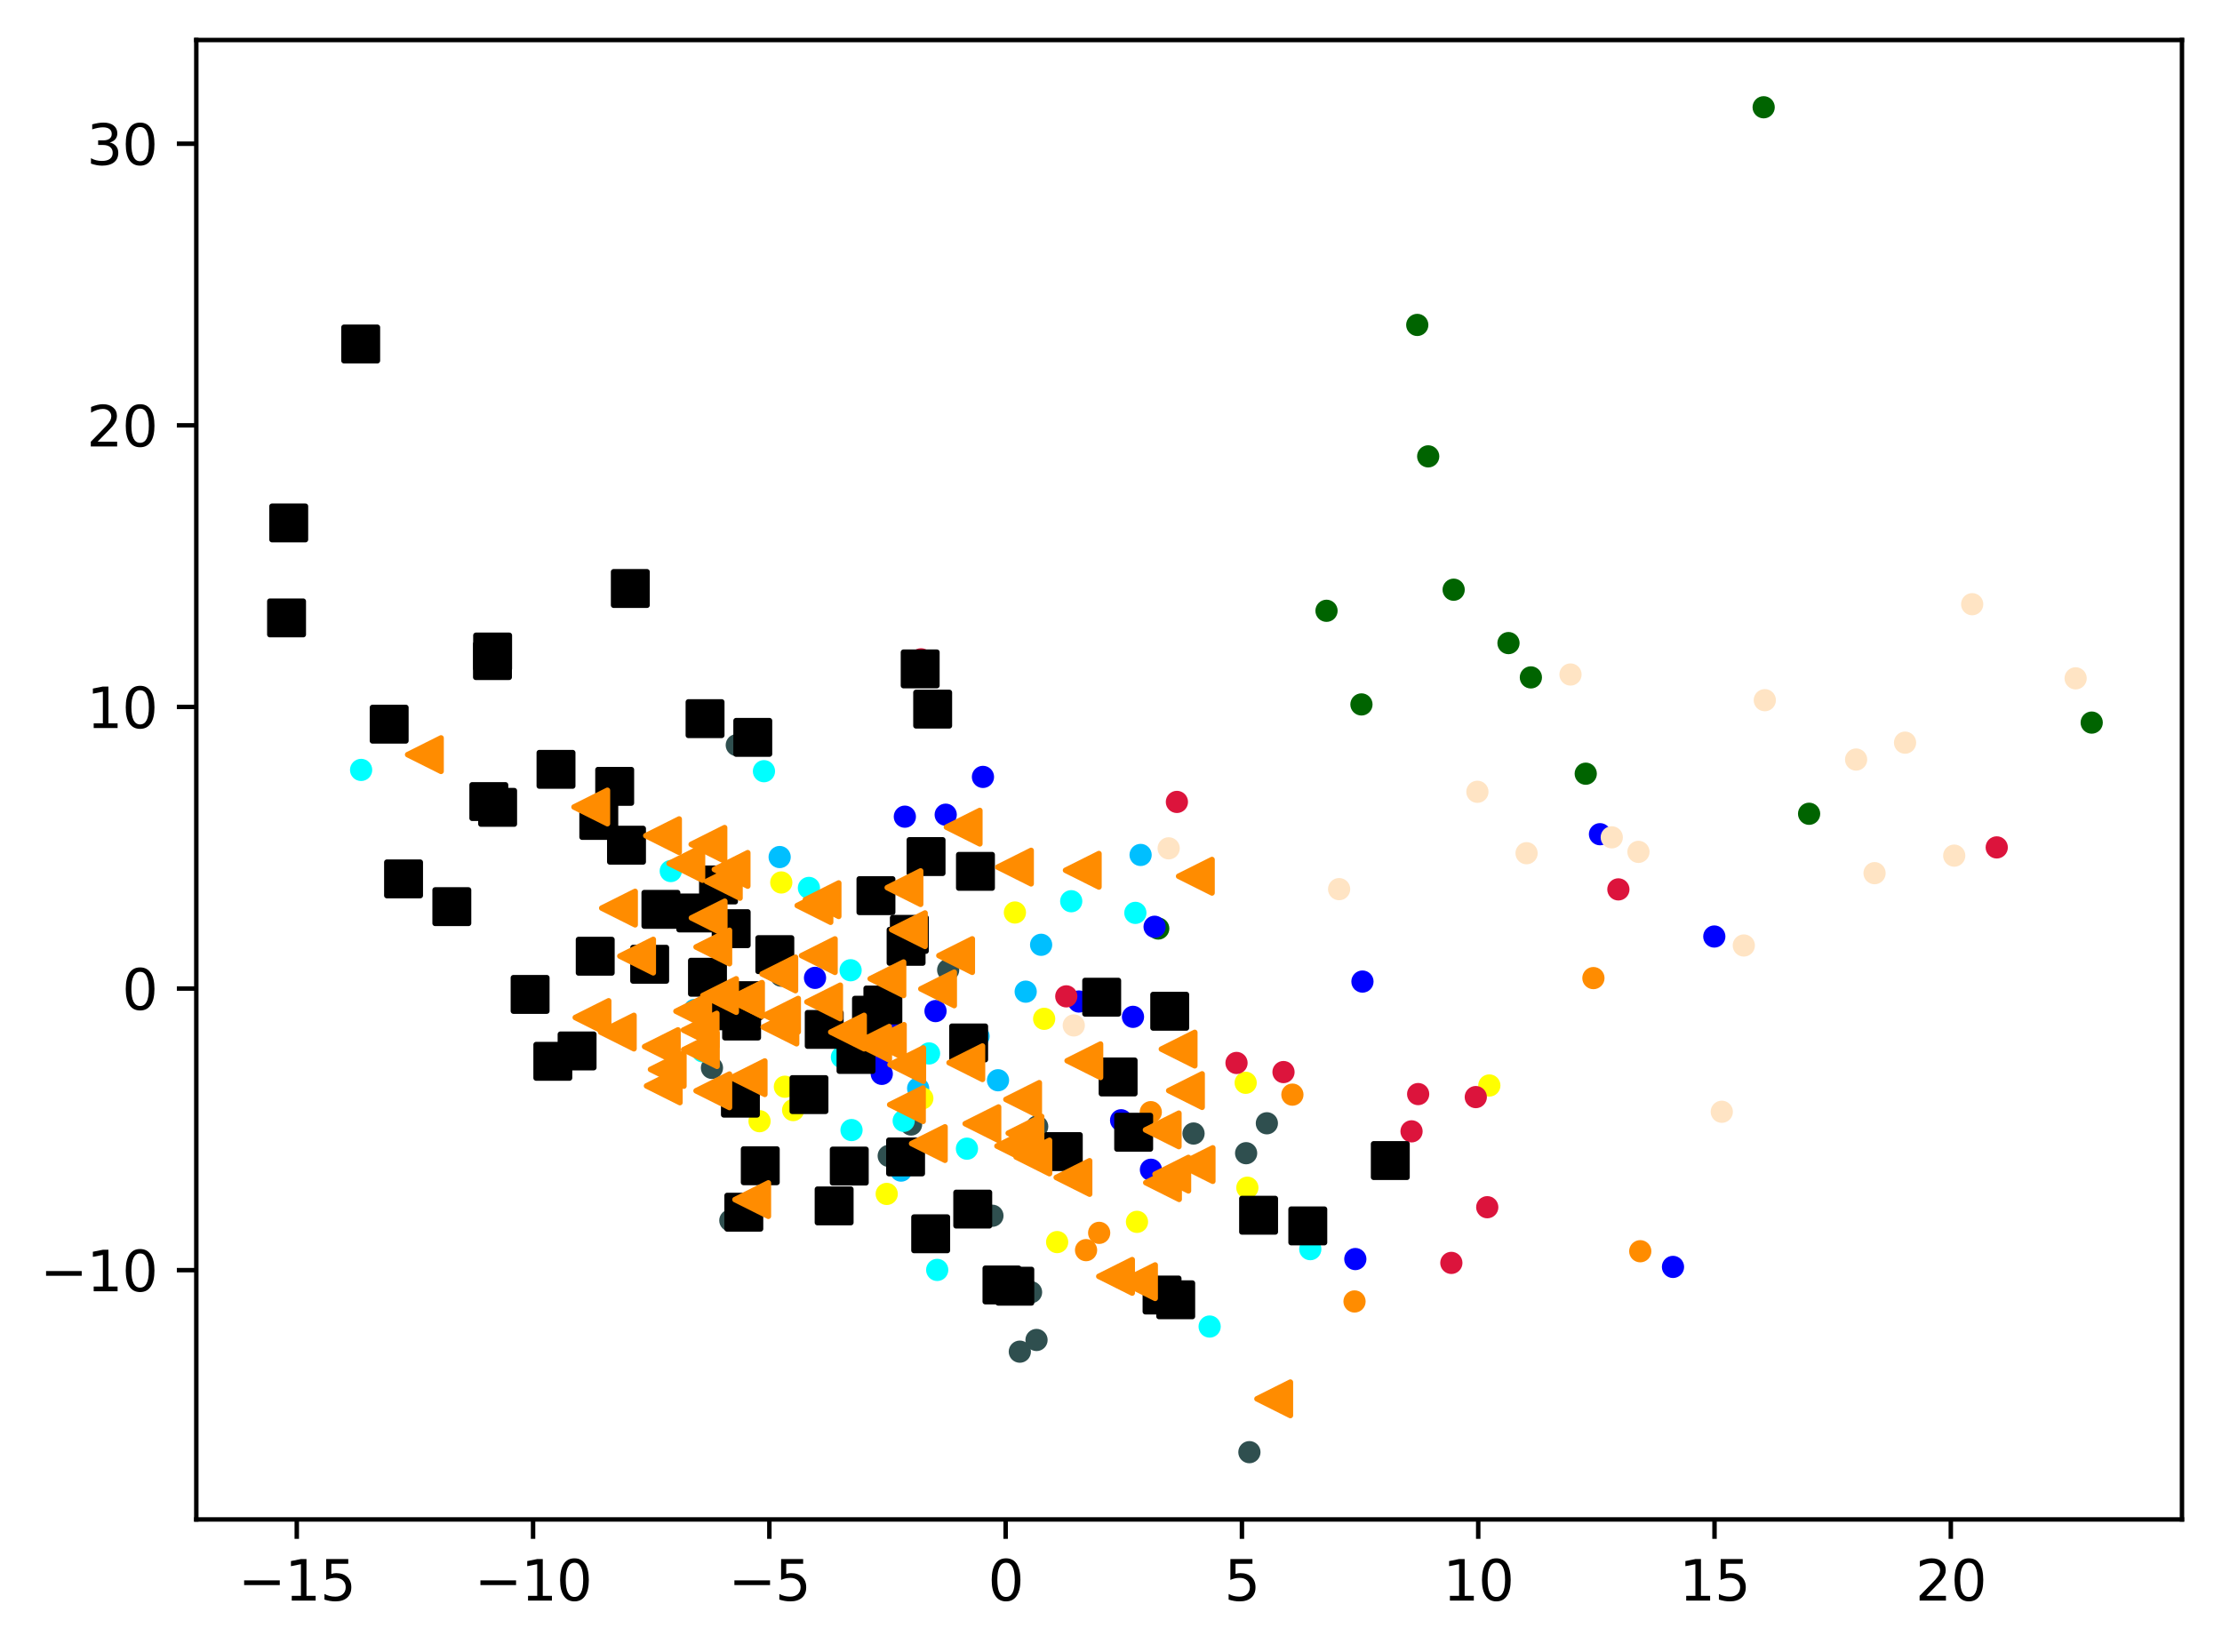 <?xml version="1.0" encoding="utf-8" standalone="no"?>
<!DOCTYPE svg PUBLIC "-//W3C//DTD SVG 1.1//EN"
  "http://www.w3.org/Graphics/SVG/1.1/DTD/svg11.dtd">
<svg xmlns:xlink="http://www.w3.org/1999/xlink" width="399.625pt" height="297.19pt" viewBox="0 0 399.625 297.19" xmlns="http://www.w3.org/2000/svg" version="1.1">
 <defs>
  <style type="text/css">*{stroke-linejoin: round; stroke-linecap: butt}</style>
 </defs>
 <g id="figure_1">
  <g id="patch_1">
   <path d="M 0 297.19 
L 399.625 297.19 
L 399.625 0 
L 0 0 
z
" style="fill: #ffffff"/>
  </g>
  <g id="axes_1">
   <g id="patch_2">
    <path d="M 35.305 273.312 
L 392.425 273.312 
L 392.425 7.2 
L 35.305 7.2 
z
" style="fill: #ffffff"/>
   </g>
   <g id="PathCollection_1">
    <defs>
     <path id="m4ee3b4207d" d="M 0 1.5 
C 0.398 1.5 0.779 1.342 1.061 1.061 
C 1.342 0.779 1.5 0.398 1.5 0 
C 1.5 -0.398 1.342 -0.779 1.061 -1.061 
C 0.779 -1.342 0.398 -1.5 0 -1.5 
C -0.398 -1.5 -0.779 -1.342 -1.061 -1.061 
C -1.342 -0.779 -1.5 -0.398 -1.5 0 
C -1.5 0.398 -1.342 0.779 -1.061 1.061 
C -0.779 1.342 -0.398 1.5 0 1.5 
z
" style="stroke: #ff8c00"/>
    </defs>
    <g clip-path="url(#pb700c39354)">
     <use xlink:href="#m4ee3b4207d" x="206.966" y="200.054" style="fill: #ff8c00; stroke: #ff8c00"/>
     <use xlink:href="#m4ee3b4207d" x="232.437" y="196.903" style="fill: #ff8c00; stroke: #ff8c00"/>
     <use xlink:href="#m4ee3b4207d" x="294.998" y="225.072" style="fill: #ff8c00; stroke: #ff8c00"/>
     <use xlink:href="#m4ee3b4207d" x="286.574" y="175.94" style="fill: #ff8c00; stroke: #ff8c00"/>
     <use xlink:href="#m4ee3b4207d" x="197.685" y="221.764" style="fill: #ff8c00; stroke: #ff8c00"/>
     <use xlink:href="#m4ee3b4207d" x="195.327" y="224.875" style="fill: #ff8c00; stroke: #ff8c00"/>
     <use xlink:href="#m4ee3b4207d" x="243.61" y="234.107" style="fill: #ff8c00; stroke: #ff8c00"/>
    </g>
   </g>
   <g id="PathCollection_2">
    <defs>
     <path id="ma1679ea635" d="M 0 1.5 
C 0.398 1.5 0.779 1.342 1.061 1.061 
C 1.342 0.779 1.5 0.398 1.5 0 
C 1.5 -0.398 1.342 -0.779 1.061 -1.061 
C 0.779 -1.342 0.398 -1.5 0 -1.5 
C -0.398 -1.5 -0.779 -1.342 -1.061 -1.061 
C -1.342 -0.779 -1.5 -0.398 -1.5 0 
C -1.5 0.398 -1.342 0.779 -1.061 1.061 
C -0.779 1.342 -0.398 1.5 0 1.5 
z
" style="stroke: #006400"/>
    </defs>
    <g clip-path="url(#pb700c39354)">
     <use xlink:href="#ma1679ea635" x="254.894" y="58.448" style="fill: #006400; stroke: #006400"/>
     <use xlink:href="#ma1679ea635" x="285.194" y="139.174" style="fill: #006400; stroke: #006400"/>
     <use xlink:href="#ma1679ea635" x="208.308" y="167.023" style="fill: #006400; stroke: #006400"/>
     <use xlink:href="#ma1679ea635" x="244.856" y="126.713" style="fill: #006400; stroke: #006400"/>
     <use xlink:href="#ma1679ea635" x="317.193" y="19.296" style="fill: #006400; stroke: #006400"/>
     <use xlink:href="#ma1679ea635" x="261.439" y="106.077" style="fill: #006400; stroke: #006400"/>
     <use xlink:href="#ma1679ea635" x="238.573" y="109.869" style="fill: #006400; stroke: #006400"/>
     <use xlink:href="#ma1679ea635" x="271.301" y="115.679" style="fill: #006400; stroke: #006400"/>
     <use xlink:href="#ma1679ea635" x="256.861" y="82.091" style="fill: #006400; stroke: #006400"/>
     <use xlink:href="#ma1679ea635" x="376.192" y="129.98" style="fill: #006400; stroke: #006400"/>
     <use xlink:href="#ma1679ea635" x="325.366" y="146.38" style="fill: #006400; stroke: #006400"/>
     <use xlink:href="#ma1679ea635" x="275.328" y="121.85" style="fill: #006400; stroke: #006400"/>
    </g>
   </g>
   <g id="PathCollection_3">
    <defs>
     <path id="ma669f8135b" d="M 0 1.5 
C 0.398 1.5 0.779 1.342 1.061 1.061 
C 1.342 0.779 1.5 0.398 1.5 0 
C 1.5 -0.398 1.342 -0.779 1.061 -1.061 
C 0.779 -1.342 0.398 -1.5 0 -1.5 
C -0.398 -1.5 -0.779 -1.342 -1.061 -1.061 
C -1.342 -0.779 -1.5 -0.398 -1.5 0 
C -1.5 0.398 -1.342 0.779 -1.061 1.061 
C -0.779 1.342 -0.398 1.5 0 1.5 
z
" style="stroke: #2f4f4f"/>
    </defs>
    <g clip-path="url(#pb700c39354)">
     <use xlink:href="#ma669f8135b" x="183.415" y="243.135" style="fill: #2f4f4f; stroke: #2f4f4f"/>
     <use xlink:href="#ma669f8135b" x="227.845" y="202.056" style="fill: #2f4f4f; stroke: #2f4f4f"/>
     <use xlink:href="#ma669f8135b" x="132.51" y="134.033" style="fill: #2f4f4f; stroke: #2f4f4f"/>
     <use xlink:href="#ma669f8135b" x="178.488" y="218.689" style="fill: #2f4f4f; stroke: #2f4f4f"/>
     <use xlink:href="#ma669f8135b" x="128.045" y="192.094" style="fill: #2f4f4f; stroke: #2f4f4f"/>
     <use xlink:href="#ma669f8135b" x="131.352" y="219.537" style="fill: #2f4f4f; stroke: #2f4f4f"/>
     <use xlink:href="#ma669f8135b" x="186.418" y="241.034" style="fill: #2f4f4f; stroke: #2f4f4f"/>
     <use xlink:href="#ma669f8135b" x="224.704" y="261.216" style="fill: #2f4f4f; stroke: #2f4f4f"/>
     <use xlink:href="#ma669f8135b" x="140.479" y="175.505" style="fill: #2f4f4f; stroke: #2f4f4f"/>
     <use xlink:href="#ma669f8135b" x="159.835" y="207.924" style="fill: #2f4f4f; stroke: #2f4f4f"/>
     <use xlink:href="#ma669f8135b" x="224.114" y="207.437" style="fill: #2f4f4f; stroke: #2f4f4f"/>
     <use xlink:href="#ma669f8135b" x="186.537" y="202.636" style="fill: #2f4f4f; stroke: #2f4f4f"/>
     <use xlink:href="#ma669f8135b" x="214.657" y="203.897" style="fill: #2f4f4f; stroke: #2f4f4f"/>
     <use xlink:href="#ma669f8135b" x="163.858" y="202.276" style="fill: #2f4f4f; stroke: #2f4f4f"/>
     <use xlink:href="#ma669f8135b" x="129.365" y="195.966" style="fill: #2f4f4f; stroke: #2f4f4f"/>
     <use xlink:href="#ma669f8135b" x="170.527" y="174.474" style="fill: #2f4f4f; stroke: #2f4f4f"/>
     <use xlink:href="#ma669f8135b" x="185.434" y="232.445" style="fill: #2f4f4f; stroke: #2f4f4f"/>
    </g>
   </g>
   <g id="PathCollection_4">
    <defs>
     <path id="m8977e15b07" d="M 0 1.5 
C 0.398 1.5 0.779 1.342 1.061 1.061 
C 1.342 0.779 1.5 0.398 1.5 0 
C 1.5 -0.398 1.342 -0.779 1.061 -1.061 
C 0.779 -1.342 0.398 -1.5 0 -1.5 
C -0.398 -1.5 -0.779 -1.342 -1.061 -1.061 
C -1.342 -0.779 -1.5 -0.398 -1.5 0 
C -1.5 0.398 -1.342 0.779 -1.061 1.061 
C -0.779 1.342 -0.398 1.5 0 1.5 
z
" style="stroke: #00bfff"/>
    </defs>
    <g clip-path="url(#pb700c39354)">
     <use xlink:href="#m8977e15b07" x="165.128" y="195.78" style="fill: #00bfff; stroke: #00bfff"/>
     <use xlink:href="#m8977e15b07" x="179.491" y="194.315" style="fill: #00bfff; stroke: #00bfff"/>
     <use xlink:href="#m8977e15b07" x="140.22" y="154.163" style="fill: #00bfff; stroke: #00bfff"/>
     <use xlink:href="#m8977e15b07" x="124.898" y="181.675" style="fill: #00bfff; stroke: #00bfff"/>
     <use xlink:href="#m8977e15b07" x="187.244" y="169.949" style="fill: #00bfff; stroke: #00bfff"/>
     <use xlink:href="#m8977e15b07" x="184.47" y="178.381" style="fill: #00bfff; stroke: #00bfff"/>
     <use xlink:href="#m8977e15b07" x="175.996" y="186.404" style="fill: #00bfff; stroke: #00bfff"/>
     <use xlink:href="#m8977e15b07" x="162.051" y="210.568" style="fill: #00bfff; stroke: #00bfff"/>
     <use xlink:href="#m8977e15b07" x="205.136" y="153.787" style="fill: #00bfff; stroke: #00bfff"/>
    </g>
   </g>
   <g id="PathCollection_5">
    <defs>
     <path id="ma2a059d518" d="M 0 1.5 
C 0.398 1.5 0.779 1.342 1.061 1.061 
C 1.342 0.779 1.5 0.398 1.5 0 
C 1.5 -0.398 1.342 -0.779 1.061 -1.061 
C 0.779 -1.342 0.398 -1.5 0 -1.5 
C -0.398 -1.5 -0.779 -1.342 -1.061 -1.061 
C -1.342 -0.779 -1.5 -0.398 -1.5 0 
C -1.5 0.398 -1.342 0.779 -1.061 1.061 
C -0.779 1.342 -0.398 1.5 0 1.5 
z
" style="stroke: #ffff00"/>
    </defs>
    <g clip-path="url(#pb700c39354)">
     <use xlink:href="#ma2a059d518" x="159.475" y="214.763" style="fill: #ffff00; stroke: #ffff00"/>
     <use xlink:href="#ma2a059d518" x="182.531" y="164.141" style="fill: #ffff00; stroke: #ffff00"/>
     <use xlink:href="#ma2a059d518" x="224.033" y="194.772" style="fill: #ffff00; stroke: #ffff00"/>
     <use xlink:href="#ma2a059d518" x="140.512" y="158.738" style="fill: #ffff00; stroke: #ffff00"/>
     <use xlink:href="#ma2a059d518" x="165.882" y="197.565" style="fill: #ffff00; stroke: #ffff00"/>
     <use xlink:href="#ma2a059d518" x="161.367" y="209.161" style="fill: #ffff00; stroke: #ffff00"/>
     <use xlink:href="#ma2a059d518" x="142.645" y="199.68" style="fill: #ffff00; stroke: #ffff00"/>
     <use xlink:href="#ma2a059d518" x="187.791" y="183.266" style="fill: #ffff00; stroke: #ffff00"/>
     <use xlink:href="#ma2a059d518" x="141.162" y="195.481" style="fill: #ffff00; stroke: #ffff00"/>
     <use xlink:href="#ma2a059d518" x="204.486" y="219.786" style="fill: #ffff00; stroke: #ffff00"/>
     <use xlink:href="#ma2a059d518" x="190.127" y="223.426" style="fill: #ffff00; stroke: #ffff00"/>
     <use xlink:href="#ma2a059d518" x="267.854" y="195.256" style="fill: #ffff00; stroke: #ffff00"/>
     <use xlink:href="#ma2a059d518" x="136.602" y="201.681" style="fill: #ffff00; stroke: #ffff00"/>
     <use xlink:href="#ma2a059d518" x="224.337" y="213.645" style="fill: #ffff00; stroke: #ffff00"/>
    </g>
   </g>
   <g id="PathCollection_6">
    <defs>
     <path id="m5f88bb5544" d="M 0 1.5 
C 0.398 1.5 0.779 1.342 1.061 1.061 
C 1.342 0.779 1.5 0.398 1.5 0 
C 1.5 -0.398 1.342 -0.779 1.061 -1.061 
C 0.779 -1.342 0.398 -1.5 0 -1.5 
C -0.398 -1.5 -0.779 -1.342 -1.061 -1.061 
C -1.342 -0.779 -1.5 -0.398 -1.5 0 
C -1.5 0.398 -1.342 0.779 -1.061 1.061 
C -0.779 1.342 -0.398 1.5 0 1.5 
z
" style="stroke: #00ffff"/>
    </defs>
    <g clip-path="url(#pb700c39354)">
     <use xlink:href="#m5f88bb5544" x="126.384" y="189.119" style="fill: #00ffff; stroke: #00ffff"/>
     <use xlink:href="#m5f88bb5544" x="151.419" y="190.162" style="fill: #00ffff; stroke: #00ffff"/>
     <use xlink:href="#m5f88bb5544" x="148.823" y="162.818" style="fill: #00ffff; stroke: #00ffff"/>
     <use xlink:href="#m5f88bb5544" x="192.658" y="162.113" style="fill: #00ffff; stroke: #00ffff"/>
     <use xlink:href="#m5f88bb5544" x="204.194" y="164.207" style="fill: #00ffff; stroke: #00ffff"/>
     <use xlink:href="#m5f88bb5544" x="154.494" y="189.915" style="fill: #00ffff; stroke: #00ffff"/>
     <use xlink:href="#m5f88bb5544" x="132.908" y="181.729" style="fill: #00ffff; stroke: #00ffff"/>
     <use xlink:href="#m5f88bb5544" x="168.555" y="228.433" style="fill: #00ffff; stroke: #00ffff"/>
     <use xlink:href="#m5f88bb5544" x="217.554" y="238.619" style="fill: #00ffff; stroke: #00ffff"/>
     <use xlink:href="#m5f88bb5544" x="235.653" y="224.697" style="fill: #00ffff; stroke: #00ffff"/>
     <use xlink:href="#m5f88bb5544" x="139.456" y="171.835" style="fill: #00ffff; stroke: #00ffff"/>
     <use xlink:href="#m5f88bb5544" x="162.53" y="201.617" style="fill: #00ffff; stroke: #00ffff"/>
     <use xlink:href="#m5f88bb5544" x="120.635" y="156.683" style="fill: #00ffff; stroke: #00ffff"/>
     <use xlink:href="#m5f88bb5544" x="145.485" y="159.72" style="fill: #00ffff; stroke: #00ffff"/>
     <use xlink:href="#m5f88bb5544" x="173.905" y="206.624" style="fill: #00ffff; stroke: #00ffff"/>
     <use xlink:href="#m5f88bb5544" x="167.091" y="189.492" style="fill: #00ffff; stroke: #00ffff"/>
     <use xlink:href="#m5f88bb5544" x="137.397" y="138.724" style="fill: #00ffff; stroke: #00ffff"/>
     <use xlink:href="#m5f88bb5544" x="110.691" y="142.385" style="fill: #00ffff; stroke: #00ffff"/>
     <use xlink:href="#m5f88bb5544" x="153.145" y="203.275" style="fill: #00ffff; stroke: #00ffff"/>
     <use xlink:href="#m5f88bb5544" x="64.945" y="138.493" style="fill: #00ffff; stroke: #00ffff"/>
     <use xlink:href="#m5f88bb5544" x="152.98" y="174.528" style="fill: #00ffff; stroke: #00ffff"/>
    </g>
   </g>
   <g id="PathCollection_7">
    <defs>
     <path id="maf98e57acf" d="M 0 1.5 
C 0.398 1.5 0.779 1.342 1.061 1.061 
C 1.342 0.779 1.5 0.398 1.5 0 
C 1.5 -0.398 1.342 -0.779 1.061 -1.061 
C 0.779 -1.342 0.398 -1.5 0 -1.5 
C -0.398 -1.5 -0.779 -1.342 -1.061 -1.061 
C -1.342 -0.779 -1.5 -0.398 -1.5 0 
C -1.5 0.398 -1.342 0.779 -1.061 1.061 
C -0.779 1.342 -0.398 1.5 0 1.5 
z
" style="stroke: #0000ff"/>
    </defs>
    <g clip-path="url(#pb700c39354)">
     <use xlink:href="#maf98e57acf" x="194.035" y="180.152" style="fill: #0000ff; stroke: #0000ff"/>
     <use xlink:href="#maf98e57acf" x="162.736" y="146.902" style="fill: #0000ff; stroke: #0000ff"/>
     <use xlink:href="#maf98e57acf" x="203.767" y="182.909" style="fill: #0000ff; stroke: #0000ff"/>
     <use xlink:href="#maf98e57acf" x="206.996" y="210.414" style="fill: #0000ff; stroke: #0000ff"/>
     <use xlink:href="#maf98e57acf" x="168.253" y="181.875" style="fill: #0000ff; stroke: #0000ff"/>
     <use xlink:href="#maf98e57acf" x="287.756" y="150.055" style="fill: #0000ff; stroke: #0000ff"/>
     <use xlink:href="#maf98e57acf" x="158.587" y="193.167" style="fill: #0000ff; stroke: #0000ff"/>
     <use xlink:href="#maf98e57acf" x="159.635" y="184.414" style="fill: #0000ff; stroke: #0000ff"/>
     <use xlink:href="#maf98e57acf" x="207.654" y="166.705" style="fill: #0000ff; stroke: #0000ff"/>
     <use xlink:href="#maf98e57acf" x="176.784" y="139.75" style="fill: #0000ff; stroke: #0000ff"/>
     <use xlink:href="#maf98e57acf" x="245.036" y="176.564" style="fill: #0000ff; stroke: #0000ff"/>
     <use xlink:href="#maf98e57acf" x="146.582" y="175.898" style="fill: #0000ff; stroke: #0000ff"/>
     <use xlink:href="#maf98e57acf" x="170.085" y="146.549" style="fill: #0000ff; stroke: #0000ff"/>
     <use xlink:href="#maf98e57acf" x="300.886" y="227.893" style="fill: #0000ff; stroke: #0000ff"/>
     <use xlink:href="#maf98e57acf" x="308.317" y="168.46" style="fill: #0000ff; stroke: #0000ff"/>
     <use xlink:href="#maf98e57acf" x="158.346" y="191.045" style="fill: #0000ff; stroke: #0000ff"/>
     <use xlink:href="#maf98e57acf" x="201.63" y="201.511" style="fill: #0000ff; stroke: #0000ff"/>
     <use xlink:href="#maf98e57acf" x="243.754" y="226.48" style="fill: #0000ff; stroke: #0000ff"/>
    </g>
   </g>
   <g id="PathCollection_8">
    <defs>
     <path id="m3889dd2906" d="M 0 1.5 
C 0.398 1.5 0.779 1.342 1.061 1.061 
C 1.342 0.779 1.5 0.398 1.5 0 
C 1.5 -0.398 1.342 -0.779 1.061 -1.061 
C 0.779 -1.342 0.398 -1.5 0 -1.5 
C -0.398 -1.5 -0.779 -1.342 -1.061 -1.061 
C -1.342 -0.779 -1.5 -0.398 -1.5 0 
C -1.5 0.398 -1.342 0.779 -1.061 1.061 
C -0.779 1.342 -0.398 1.5 0 1.5 
z
" style="stroke: #dc143c"/>
    </defs>
    <g clip-path="url(#pb700c39354)">
     <use xlink:href="#m3889dd2906" x="359.112" y="152.431" style="fill: #dc143c; stroke: #dc143c"/>
     <use xlink:href="#m3889dd2906" x="230.837" y="192.843" style="fill: #dc143c; stroke: #dc143c"/>
     <use xlink:href="#m3889dd2906" x="261.025" y="227.169" style="fill: #dc143c; stroke: #dc143c"/>
     <use xlink:href="#m3889dd2906" x="291.064" y="159.983" style="fill: #dc143c; stroke: #dc143c"/>
     <use xlink:href="#m3889dd2906" x="165.643" y="118.601" style="fill: #dc143c; stroke: #dc143c"/>
     <use xlink:href="#m3889dd2906" x="267.481" y="217.154" style="fill: #dc143c; stroke: #dc143c"/>
     <use xlink:href="#m3889dd2906" x="253.864" y="203.506" style="fill: #dc143c; stroke: #dc143c"/>
     <use xlink:href="#m3889dd2906" x="249.481" y="209.455" style="fill: #dc143c; stroke: #dc143c"/>
     <use xlink:href="#m3889dd2906" x="222.386" y="191.203" style="fill: #dc143c; stroke: #dc143c"/>
     <use xlink:href="#m3889dd2906" x="265.419" y="197.344" style="fill: #dc143c; stroke: #dc143c"/>
     <use xlink:href="#m3889dd2906" x="211.665" y="144.25" style="fill: #dc143c; stroke: #dc143c"/>
     <use xlink:href="#m3889dd2906" x="191.77" y="179.223" style="fill: #dc143c; stroke: #dc143c"/>
     <use xlink:href="#m3889dd2906" x="255.054" y="196.802" style="fill: #dc143c; stroke: #dc143c"/>
    </g>
   </g>
   <g id="PathCollection_9">
    <defs>
     <path id="m6efaeb0db7" d="M 0 1.5 
C 0.398 1.5 0.779 1.342 1.061 1.061 
C 1.342 0.779 1.5 0.398 1.5 0 
C 1.5 -0.398 1.342 -0.779 1.061 -1.061 
C 0.779 -1.342 0.398 -1.5 0 -1.5 
C -0.398 -1.5 -0.779 -1.342 -1.061 -1.061 
C -1.342 -0.779 -1.5 -0.398 -1.5 0 
C -1.5 0.398 -1.342 0.779 -1.061 1.061 
C -0.779 1.342 -0.398 1.5 0 1.5 
z
" style="stroke: #ffe4c4"/>
    </defs>
    <g clip-path="url(#pb700c39354)">
     <use xlink:href="#m6efaeb0db7" x="373.3" y="122.018" style="fill: #ffe4c4; stroke: #ffe4c4"/>
     <use xlink:href="#m6efaeb0db7" x="333.82" y="136.626" style="fill: #ffe4c4; stroke: #ffe4c4"/>
     <use xlink:href="#m6efaeb0db7" x="313.623" y="170.073" style="fill: #ffe4c4; stroke: #ffe4c4"/>
     <use xlink:href="#m6efaeb0db7" x="210.185" y="152.598" style="fill: #ffe4c4; stroke: #ffe4c4"/>
     <use xlink:href="#m6efaeb0db7" x="282.454" y="121.33" style="fill: #ffe4c4; stroke: #ffe4c4"/>
     <use xlink:href="#m6efaeb0db7" x="342.622" y="133.59" style="fill: #ffe4c4; stroke: #ffe4c4"/>
     <use xlink:href="#m6efaeb0db7" x="289.874" y="150.62" style="fill: #ffe4c4; stroke: #ffe4c4"/>
     <use xlink:href="#m6efaeb0db7" x="337.137" y="157.063" style="fill: #ffe4c4; stroke: #ffe4c4"/>
     <use xlink:href="#m6efaeb0db7" x="265.709" y="142.427" style="fill: #ffe4c4; stroke: #ffe4c4"/>
     <use xlink:href="#m6efaeb0db7" x="240.839" y="159.938" style="fill: #ffe4c4; stroke: #ffe4c4"/>
     <use xlink:href="#m6efaeb0db7" x="294.674" y="153.236" style="fill: #ffe4c4; stroke: #ffe4c4"/>
     <use xlink:href="#m6efaeb0db7" x="317.397" y="125.95" style="fill: #ffe4c4; stroke: #ffe4c4"/>
     <use xlink:href="#m6efaeb0db7" x="354.695" y="108.683" style="fill: #ffe4c4; stroke: #ffe4c4"/>
     <use xlink:href="#m6efaeb0db7" x="351.467" y="153.911" style="fill: #ffe4c4; stroke: #ffe4c4"/>
     <use xlink:href="#m6efaeb0db7" x="274.553" y="153.476" style="fill: #ffe4c4; stroke: #ffe4c4"/>
     <use xlink:href="#m6efaeb0db7" x="309.662" y="199.983" style="fill: #ffe4c4; stroke: #ffe4c4"/>
     <use xlink:href="#m6efaeb0db7" x="193.118" y="184.453" style="fill: #ffe4c4; stroke: #ffe4c4"/>
    </g>
   </g>
   <g id="PathCollection_10">
    <defs>
     <path id="mb8fd81931b" d="M -3 3 
L 3 3 
L 3 -3 
L -3 -3 
z
" style="stroke: #000000"/>
    </defs>
    <g clip-path="url(#pb700c39354)">
     <use xlink:href="#mb8fd81931b" x="126.804" y="129.27" style="stroke: #000000"/>
     <use xlink:href="#mb8fd81931b" x="208.994" y="232.945" style="stroke: #000000"/>
     <use xlink:href="#mb8fd81931b" x="95.34" y="178.874" style="stroke: #000000"/>
     <use xlink:href="#mb8fd81931b" x="152.74" y="209.752" style="stroke: #000000"/>
     <use xlink:href="#mb8fd81931b" x="99.997" y="138.388" style="stroke: #000000"/>
     <use xlink:href="#mb8fd81931b" x="139.352" y="171.72" style="stroke: #000000"/>
     <use xlink:href="#mb8fd81931b" x="133.786" y="179.993" style="stroke: #000000"/>
     <use xlink:href="#mb8fd81931b" x="110.551" y="141.447" style="stroke: #000000"/>
     <use xlink:href="#mb8fd81931b" x="174.211" y="187.602" style="stroke: #000000"/>
     <use xlink:href="#mb8fd81931b" x="69.992" y="130.265" style="stroke: #000000"/>
     <use xlink:href="#mb8fd81931b" x="88.599" y="117.286" style="stroke: #000000"/>
     <use xlink:href="#mb8fd81931b" x="127.24" y="175.783" style="stroke: #000000"/>
     <use xlink:href="#mb8fd81931b" x="133.775" y="218.05" style="stroke: #000000"/>
     <use xlink:href="#mb8fd81931b" x="226.358" y="218.594" style="stroke: #000000"/>
     <use xlink:href="#mb8fd81931b" x="133.377" y="183.659" style="stroke: #000000"/>
     <use xlink:href="#mb8fd81931b" x="81.262" y="163.088" style="stroke: #000000"/>
     <use xlink:href="#mb8fd81931b" x="116.843" y="173.451" style="stroke: #000000"/>
     <use xlink:href="#mb8fd81931b" x="165.494" y="120.321" style="stroke: #000000"/>
     <use xlink:href="#mb8fd81931b" x="136.734" y="209.693" style="stroke: #000000"/>
     <use xlink:href="#mb8fd81931b" x="211.451" y="233.806" style="stroke: #000000"/>
     <use xlink:href="#mb8fd81931b" x="129.32" y="181.821" style="stroke: #000000"/>
     <use xlink:href="#mb8fd81931b" x="131.502" y="167.049" style="stroke: #000000"/>
     <use xlink:href="#mb8fd81931b" x="103.79" y="189.039" style="stroke: #000000"/>
     <use xlink:href="#mb8fd81931b" x="99.425" y="190.908" style="stroke: #000000"/>
     <use xlink:href="#mb8fd81931b" x="145.492" y="196.894" style="stroke: #000000"/>
     <use xlink:href="#mb8fd81931b" x="153.955" y="189.669" style="stroke: #000000"/>
     <use xlink:href="#mb8fd81931b" x="163.544" y="168.075" style="stroke: #000000"/>
     <use xlink:href="#mb8fd81931b" x="51.537" y="111.149" style="stroke: #000000"/>
     <use xlink:href="#mb8fd81931b" x="162.961" y="170.224" style="stroke: #000000"/>
     <use xlink:href="#mb8fd81931b" x="125.136" y="164.22" style="stroke: #000000"/>
     <use xlink:href="#mb8fd81931b" x="129.225" y="159.188" style="stroke: #000000"/>
     <use xlink:href="#mb8fd81931b" x="51.927" y="94.063" style="stroke: #000000"/>
     <use xlink:href="#mb8fd81931b" x="162.868" y="208.105" style="stroke: #000000"/>
     <use xlink:href="#mb8fd81931b" x="203.889" y="203.669" style="stroke: #000000"/>
     <use xlink:href="#mb8fd81931b" x="250.043" y="208.76" style="stroke: #000000"/>
     <use xlink:href="#mb8fd81931b" x="135.387" y="132.638" style="stroke: #000000"/>
     <use xlink:href="#mb8fd81931b" x="107.05" y="172.005" style="stroke: #000000"/>
     <use xlink:href="#mb8fd81931b" x="182.514" y="231.358" style="stroke: #000000"/>
     <use xlink:href="#mb8fd81931b" x="112.675" y="152.034" style="stroke: #000000"/>
     <use xlink:href="#mb8fd81931b" x="113.363" y="105.858" style="stroke: #000000"/>
     <use xlink:href="#mb8fd81931b" x="157.539" y="161.109" style="stroke: #000000"/>
     <use xlink:href="#mb8fd81931b" x="150.018" y="216.916" style="stroke: #000000"/>
     <use xlink:href="#mb8fd81931b" x="133.162" y="197.533" style="stroke: #000000"/>
     <use xlink:href="#mb8fd81931b" x="118.864" y="163.571" style="stroke: #000000"/>
     <use xlink:href="#mb8fd81931b" x="148.237" y="185.17" style="stroke: #000000"/>
     <use xlink:href="#mb8fd81931b" x="201.093" y="193.725" style="stroke: #000000"/>
     <use xlink:href="#mb8fd81931b" x="89.498" y="145.228" style="stroke: #000000"/>
     <use xlink:href="#mb8fd81931b" x="158.784" y="180.78" style="stroke: #000000"/>
     <use xlink:href="#mb8fd81931b" x="198.139" y="179.375" style="stroke: #000000"/>
     <use xlink:href="#mb8fd81931b" x="72.579" y="158.096" style="stroke: #000000"/>
     <use xlink:href="#mb8fd81931b" x="167.383" y="221.933" style="stroke: #000000"/>
     <use xlink:href="#mb8fd81931b" x="166.55" y="154.079" style="stroke: #000000"/>
     <use xlink:href="#mb8fd81931b" x="88.571" y="118.825" style="stroke: #000000"/>
     <use xlink:href="#mb8fd81931b" x="235.206" y="220.512" style="stroke: #000000"/>
     <use xlink:href="#mb8fd81931b" x="210.374" y="181.903" style="stroke: #000000"/>
     <use xlink:href="#mb8fd81931b" x="191.232" y="207.149" style="stroke: #000000"/>
     <use xlink:href="#mb8fd81931b" x="180.203" y="231.138" style="stroke: #000000"/>
     <use xlink:href="#mb8fd81931b" x="156.739" y="182.621" style="stroke: #000000"/>
     <use xlink:href="#mb8fd81931b" x="174.947" y="217.492" style="stroke: #000000"/>
     <use xlink:href="#mb8fd81931b" x="175.435" y="156.738" style="stroke: #000000"/>
     <use xlink:href="#mb8fd81931b" x="107.693" y="147.582" style="stroke: #000000"/>
     <use xlink:href="#mb8fd81931b" x="87.914" y="144.185" style="stroke: #000000"/>
     <use xlink:href="#mb8fd81931b" x="64.87" y="61.877" style="stroke: #000000"/>
     <use xlink:href="#mb8fd81931b" x="167.74" y="127.557" style="stroke: #000000"/>
    </g>
   </g>
   <g id="PathCollection_11">
    <defs>
     <path id="m74dc4e15e2" d="M -3 -0 
L 3 3 
L 3 -3 
z
" style="stroke: #ff8c00"/>
    </defs>
    <g clip-path="url(#pb700c39354)">
     <use xlink:href="#m74dc4e15e2" x="148.125" y="180.223" style="fill: #ff8c00; stroke: #ff8c00"/>
     <use xlink:href="#m74dc4e15e2" x="166.956" y="205.703" style="fill: #ff8c00; stroke: #ff8c00"/>
     <use xlink:href="#m74dc4e15e2" x="229.071" y="251.62" style="fill: #ff8c00; stroke: #ff8c00"/>
     <use xlink:href="#m74dc4e15e2" x="106.243" y="145.162" style="fill: #ff8c00; stroke: #ff8c00"/>
     <use xlink:href="#m74dc4e15e2" x="182.447" y="155.976" style="fill: #ff8c00; stroke: #ff8c00"/>
     <use xlink:href="#m74dc4e15e2" x="213.198" y="196.174" style="fill: #ff8c00; stroke: #ff8c00"/>
     <use xlink:href="#m74dc4e15e2" x="135.188" y="215.781" style="fill: #ff8c00; stroke: #ff8c00"/>
     <use xlink:href="#m74dc4e15e2" x="214.979" y="157.617" style="fill: #ff8c00; stroke: #ff8c00"/>
     <use xlink:href="#m74dc4e15e2" x="176.59" y="202.131" style="fill: #ff8c00; stroke: #ff8c00"/>
     <use xlink:href="#m74dc4e15e2" x="111.229" y="163.348" style="fill: #ff8c00; stroke: #ff8c00"/>
     <use xlink:href="#m74dc4e15e2" x="119.997" y="192.369" style="fill: #ff8c00; stroke: #ff8c00"/>
     <use xlink:href="#m74dc4e15e2" x="184.335" y="203.826" style="fill: #ff8c00; stroke: #ff8c00"/>
     <use xlink:href="#m74dc4e15e2" x="123.341" y="155.317" style="fill: #ff8c00; stroke: #ff8c00"/>
     <use xlink:href="#m74dc4e15e2" x="209.07" y="212.736" style="fill: #ff8c00; stroke: #ff8c00"/>
     <use xlink:href="#m74dc4e15e2" x="215.117" y="209.482" style="fill: #ff8c00; stroke: #ff8c00"/>
     <use xlink:href="#m74dc4e15e2" x="111.017" y="185.647" style="fill: #ff8c00; stroke: #ff8c00"/>
     <use xlink:href="#m74dc4e15e2" x="114.488" y="171.983" style="fill: #ff8c00; stroke: #ff8c00"/>
     <use xlink:href="#m74dc4e15e2" x="194.926" y="190.806" style="fill: #ff8c00; stroke: #ff8c00"/>
     <use xlink:href="#m74dc4e15e2" x="127.317" y="151.878" style="fill: #ff8c00; stroke: #ff8c00"/>
     <use xlink:href="#m74dc4e15e2" x="162.574" y="159.666" style="fill: #ff8c00; stroke: #ff8c00"/>
     <use xlink:href="#m74dc4e15e2" x="163.068" y="191.501" style="fill: #ff8c00; stroke: #ff8c00"/>
     <use xlink:href="#m74dc4e15e2" x="146.385" y="162.889" style="fill: #ff8c00; stroke: #ff8c00"/>
     <use xlink:href="#m74dc4e15e2" x="134.037" y="179.779" style="fill: #ff8c00; stroke: #ff8c00"/>
     <use xlink:href="#m74dc4e15e2" x="210.738" y="211.205" style="fill: #ff8c00; stroke: #ff8c00"/>
     <use xlink:href="#m74dc4e15e2" x="140.558" y="182.61" style="fill: #ff8c00; stroke: #ff8c00"/>
     <use xlink:href="#m74dc4e15e2" x="159.585" y="187.328" style="fill: #ff8c00; stroke: #ff8c00"/>
     <use xlink:href="#m74dc4e15e2" x="119.149" y="150.323" style="fill: #ff8c00; stroke: #ff8c00"/>
     <use xlink:href="#m74dc4e15e2" x="185.751" y="208.118" style="fill: #ff8c00; stroke: #ff8c00"/>
     <use xlink:href="#m74dc4e15e2" x="163.369" y="167.229" style="fill: #ff8c00; stroke: #ff8c00"/>
     <use xlink:href="#m74dc4e15e2" x="134.549" y="193.852" style="fill: #ff8c00; stroke: #ff8c00"/>
     <use xlink:href="#m74dc4e15e2" x="209.018" y="203.242" style="fill: #ff8c00; stroke: #ff8c00"/>
     <use xlink:href="#m74dc4e15e2" x="171.862" y="171.891" style="fill: #ff8c00; stroke: #ff8c00"/>
     <use xlink:href="#m74dc4e15e2" x="127.354" y="165.113" style="fill: #ff8c00; stroke: #ff8c00"/>
     <use xlink:href="#m74dc4e15e2" x="192.967" y="211.801" style="fill: #ff8c00; stroke: #ff8c00"/>
     <use xlink:href="#m74dc4e15e2" x="159.507" y="176.059" style="fill: #ff8c00; stroke: #ff8c00"/>
     <use xlink:href="#m74dc4e15e2" x="183.915" y="197.762" style="fill: #ff8c00; stroke: #ff8c00"/>
     <use xlink:href="#m74dc4e15e2" x="130.085" y="158.547" style="fill: #ff8c00; stroke: #ff8c00"/>
     <use xlink:href="#m74dc4e15e2" x="131.481" y="156.389" style="fill: #ff8c00; stroke: #ff8c00"/>
     <use xlink:href="#m74dc4e15e2" x="173.219" y="148.787" style="fill: #ff8c00; stroke: #ff8c00"/>
     <use xlink:href="#m74dc4e15e2" x="128.192" y="196.213" style="fill: #ff8c00; stroke: #ff8c00"/>
     <use xlink:href="#m74dc4e15e2" x="124.578" y="181.901" style="fill: #ff8c00; stroke: #ff8c00"/>
     <use xlink:href="#m74dc4e15e2" x="147.843" y="161.835" style="fill: #ff8c00; stroke: #ff8c00"/>
     <use xlink:href="#m74dc4e15e2" x="163.015" y="198.707" style="fill: #ff8c00; stroke: #ff8c00"/>
     <use xlink:href="#m74dc4e15e2" x="182.306" y="206.146" style="fill: #ff8c00; stroke: #ff8c00"/>
     <use xlink:href="#m74dc4e15e2" x="140.064" y="175.193" style="fill: #ff8c00; stroke: #ff8c00"/>
     <use xlink:href="#m74dc4e15e2" x="173.697" y="191.158" style="fill: #ff8c00; stroke: #ff8c00"/>
     <use xlink:href="#m74dc4e15e2" x="106.467" y="183.03" style="fill: #ff8c00; stroke: #ff8c00"/>
     <use xlink:href="#m74dc4e15e2" x="129.408" y="179.073" style="fill: #ff8c00; stroke: #ff8c00"/>
     <use xlink:href="#m74dc4e15e2" x="204.753" y="230.548" style="fill: #ff8c00; stroke: #ff8c00"/>
     <use xlink:href="#m74dc4e15e2" x="125.913" y="185.289" style="fill: #ff8c00; stroke: #ff8c00"/>
     <use xlink:href="#m74dc4e15e2" x="118.934" y="188.263" style="fill: #ff8c00; stroke: #ff8c00"/>
     <use xlink:href="#m74dc4e15e2" x="76.321" y="135.744" style="fill: #ff8c00; stroke: #ff8c00"/>
     <use xlink:href="#m74dc4e15e2" x="194.641" y="156.548" style="fill: #ff8c00; stroke: #ff8c00"/>
     <use xlink:href="#m74dc4e15e2" x="152.414" y="185.647" style="fill: #ff8c00; stroke: #ff8c00"/>
     <use xlink:href="#m74dc4e15e2" x="134.037" y="179.779" style="fill: #ff8c00; stroke: #ff8c00"/>
     <use xlink:href="#m74dc4e15e2" x="119.282" y="195.331" style="fill: #ff8c00; stroke: #ff8c00"/>
     <use xlink:href="#m74dc4e15e2" x="140.263" y="184.746" style="fill: #ff8c00; stroke: #ff8c00"/>
     <use xlink:href="#m74dc4e15e2" x="200.624" y="229.591" style="fill: #ff8c00; stroke: #ff8c00"/>
     <use xlink:href="#m74dc4e15e2" x="156.939" y="187.664" style="fill: #ff8c00; stroke: #ff8c00"/>
     <use xlink:href="#m74dc4e15e2" x="125.958" y="188.806" style="fill: #ff8c00; stroke: #ff8c00"/>
     <use xlink:href="#m74dc4e15e2" x="128.192" y="170.343" style="fill: #ff8c00; stroke: #ff8c00"/>
     <use xlink:href="#m74dc4e15e2" x="168.617" y="177.879" style="fill: #ff8c00; stroke: #ff8c00"/>
     <use xlink:href="#m74dc4e15e2" x="147.168" y="171.899" style="fill: #ff8c00; stroke: #ff8c00"/>
     <use xlink:href="#m74dc4e15e2" x="211.879" y="188.71" style="fill: #ff8c00; stroke: #ff8c00"/>
    </g>
   </g>
   <g id="matplotlib.axis_1">
    <g id="xtick_1">
     <g id="line2d_1">
      <defs>
       <path id="mb8a9fa41e7" d="M 0 0 
L 0 3.5 
" style="stroke: #000000; stroke-width: 0.8"/>
      </defs>
      <g>
       <use xlink:href="#mb8a9fa41e7" x="53.374" y="273.312" style="stroke: #000000; stroke-width: 0.8"/>
      </g>
     </g>
     <g id="text_1">
      <!-- −15 -->
      <g transform="translate(42.822 287.91) scale(0.1 -0.1)">
       <defs>
        <path id="DejaVuSans-2212" d="M 678 2272 
L 4684 2272 
L 4684 1741 
L 678 1741 
L 678 2272 
z
" transform="scale(0.016)"/>
        <path id="DejaVuSans-31" d="M 794 531 
L 1825 531 
L 1825 4091 
L 703 3866 
L 703 4441 
L 1819 4666 
L 2450 4666 
L 2450 531 
L 3481 531 
L 3481 0 
L 794 0 
L 794 531 
z
" transform="scale(0.016)"/>
        <path id="DejaVuSans-35" d="M 691 4666 
L 3169 4666 
L 3169 4134 
L 1269 4134 
L 1269 2991 
Q 1406 3038 1543 3061 
Q 1681 3084 1819 3084 
Q 2600 3084 3056 2656 
Q 3513 2228 3513 1497 
Q 3513 744 3044 326 
Q 2575 -91 1722 -91 
Q 1428 -91 1123 -41 
Q 819 9 494 109 
L 494 744 
Q 775 591 1075 516 
Q 1375 441 1709 441 
Q 2250 441 2565 725 
Q 2881 1009 2881 1497 
Q 2881 1984 2565 2268 
Q 2250 2553 1709 2553 
Q 1456 2553 1204 2497 
Q 953 2441 691 2322 
L 691 4666 
z
" transform="scale(0.016)"/>
       </defs>
       <use xlink:href="#DejaVuSans-2212"/>
       <use xlink:href="#DejaVuSans-31" x="83.789"/>
       <use xlink:href="#DejaVuSans-35" x="147.412"/>
      </g>
     </g>
    </g>
    <g id="xtick_2">
     <g id="line2d_2">
      <g>
       <use xlink:href="#mb8a9fa41e7" x="95.871" y="273.312" style="stroke: #000000; stroke-width: 0.8"/>
      </g>
     </g>
     <g id="text_2">
      <!-- −10 -->
      <g transform="translate(85.319 287.91) scale(0.1 -0.1)">
       <defs>
        <path id="DejaVuSans-30" d="M 2034 4250 
Q 1547 4250 1301 3770 
Q 1056 3291 1056 2328 
Q 1056 1369 1301 889 
Q 1547 409 2034 409 
Q 2525 409 2770 889 
Q 3016 1369 3016 2328 
Q 3016 3291 2770 3770 
Q 2525 4250 2034 4250 
z
M 2034 4750 
Q 2819 4750 3233 4129 
Q 3647 3509 3647 2328 
Q 3647 1150 3233 529 
Q 2819 -91 2034 -91 
Q 1250 -91 836 529 
Q 422 1150 422 2328 
Q 422 3509 836 4129 
Q 1250 4750 2034 4750 
z
" transform="scale(0.016)"/>
       </defs>
       <use xlink:href="#DejaVuSans-2212"/>
       <use xlink:href="#DejaVuSans-31" x="83.789"/>
       <use xlink:href="#DejaVuSans-30" x="147.412"/>
      </g>
     </g>
    </g>
    <g id="xtick_3">
     <g id="line2d_3">
      <g>
       <use xlink:href="#mb8a9fa41e7" x="138.368" y="273.312" style="stroke: #000000; stroke-width: 0.8"/>
      </g>
     </g>
     <g id="text_3">
      <!-- −5 -->
      <g transform="translate(130.997 287.91) scale(0.1 -0.1)">
       <use xlink:href="#DejaVuSans-2212"/>
       <use xlink:href="#DejaVuSans-35" x="83.789"/>
      </g>
     </g>
    </g>
    <g id="xtick_4">
     <g id="line2d_4">
      <g>
       <use xlink:href="#mb8a9fa41e7" x="180.865" y="273.312" style="stroke: #000000; stroke-width: 0.8"/>
      </g>
     </g>
     <g id="text_4">
      <!-- 0 -->
      <g transform="translate(177.683 287.91) scale(0.1 -0.1)">
       <use xlink:href="#DejaVuSans-30"/>
      </g>
     </g>
    </g>
    <g id="xtick_5">
     <g id="line2d_5">
      <g>
       <use xlink:href="#mb8a9fa41e7" x="223.361" y="273.312" style="stroke: #000000; stroke-width: 0.8"/>
      </g>
     </g>
     <g id="text_5">
      <!-- 5 -->
      <g transform="translate(220.18 287.91) scale(0.1 -0.1)">
       <use xlink:href="#DejaVuSans-35"/>
      </g>
     </g>
    </g>
    <g id="xtick_6">
     <g id="line2d_6">
      <g>
       <use xlink:href="#mb8a9fa41e7" x="265.858" y="273.312" style="stroke: #000000; stroke-width: 0.8"/>
      </g>
     </g>
     <g id="text_6">
      <!-- 10 -->
      <g transform="translate(259.496 287.91) scale(0.1 -0.1)">
       <use xlink:href="#DejaVuSans-31"/>
       <use xlink:href="#DejaVuSans-30" x="63.623"/>
      </g>
     </g>
    </g>
    <g id="xtick_7">
     <g id="line2d_7">
      <g>
       <use xlink:href="#mb8a9fa41e7" x="308.355" y="273.312" style="stroke: #000000; stroke-width: 0.8"/>
      </g>
     </g>
     <g id="text_7">
      <!-- 15 -->
      <g transform="translate(301.993 287.91) scale(0.1 -0.1)">
       <use xlink:href="#DejaVuSans-31"/>
       <use xlink:href="#DejaVuSans-35" x="63.623"/>
      </g>
     </g>
    </g>
    <g id="xtick_8">
     <g id="line2d_8">
      <g>
       <use xlink:href="#mb8a9fa41e7" x="350.852" y="273.312" style="stroke: #000000; stroke-width: 0.8"/>
      </g>
     </g>
     <g id="text_8">
      <!-- 20 -->
      <g transform="translate(344.489 287.91) scale(0.1 -0.1)">
       <defs>
        <path id="DejaVuSans-32" d="M 1228 531 
L 3431 531 
L 3431 0 
L 469 0 
L 469 531 
Q 828 903 1448 1529 
Q 2069 2156 2228 2338 
Q 2531 2678 2651 2914 
Q 2772 3150 2772 3378 
Q 2772 3750 2511 3984 
Q 2250 4219 1831 4219 
Q 1534 4219 1204 4116 
Q 875 4013 500 3803 
L 500 4441 
Q 881 4594 1212 4672 
Q 1544 4750 1819 4750 
Q 2544 4750 2975 4387 
Q 3406 4025 3406 3419 
Q 3406 3131 3298 2873 
Q 3191 2616 2906 2266 
Q 2828 2175 2409 1742 
Q 1991 1309 1228 531 
z
" transform="scale(0.016)"/>
       </defs>
       <use xlink:href="#DejaVuSans-32"/>
       <use xlink:href="#DejaVuSans-30" x="63.623"/>
      </g>
     </g>
    </g>
   </g>
   <g id="matplotlib.axis_2">
    <g id="ytick_1">
     <g id="line2d_9">
      <defs>
       <path id="m7e05ed2119" d="M 0 0 
L -3.5 0 
" style="stroke: #000000; stroke-width: 0.8"/>
      </defs>
      <g>
       <use xlink:href="#m7e05ed2119" x="35.305" y="228.474" style="stroke: #000000; stroke-width: 0.8"/>
      </g>
     </g>
     <g id="text_9">
      <!-- −10 -->
      <g transform="translate(7.2 232.273) scale(0.1 -0.1)">
       <use xlink:href="#DejaVuSans-2212"/>
       <use xlink:href="#DejaVuSans-31" x="83.789"/>
       <use xlink:href="#DejaVuSans-30" x="147.412"/>
      </g>
     </g>
    </g>
    <g id="ytick_2">
     <g id="line2d_10">
      <g>
       <use xlink:href="#m7e05ed2119" x="35.305" y="177.819" style="stroke: #000000; stroke-width: 0.8"/>
      </g>
     </g>
     <g id="text_10">
      <!-- 0 -->
      <g transform="translate(21.942 181.618) scale(0.1 -0.1)">
       <use xlink:href="#DejaVuSans-30"/>
      </g>
     </g>
    </g>
    <g id="ytick_3">
     <g id="line2d_11">
      <g>
       <use xlink:href="#m7e05ed2119" x="35.305" y="127.164" style="stroke: #000000; stroke-width: 0.8"/>
      </g>
     </g>
     <g id="text_11">
      <!-- 10 -->
      <g transform="translate(15.58 130.963) scale(0.1 -0.1)">
       <use xlink:href="#DejaVuSans-31"/>
       <use xlink:href="#DejaVuSans-30" x="63.623"/>
      </g>
     </g>
    </g>
    <g id="ytick_4">
     <g id="line2d_12">
      <g>
       <use xlink:href="#m7e05ed2119" x="35.305" y="76.508" style="stroke: #000000; stroke-width: 0.8"/>
      </g>
     </g>
     <g id="text_12">
      <!-- 20 -->
      <g transform="translate(15.58 80.308) scale(0.1 -0.1)">
       <use xlink:href="#DejaVuSans-32"/>
       <use xlink:href="#DejaVuSans-30" x="63.623"/>
      </g>
     </g>
    </g>
    <g id="ytick_5">
     <g id="line2d_13">
      <g>
       <use xlink:href="#m7e05ed2119" x="35.305" y="25.853" style="stroke: #000000; stroke-width: 0.8"/>
      </g>
     </g>
     <g id="text_13">
      <!-- 30 -->
      <g transform="translate(15.58 29.653) scale(0.1 -0.1)">
       <defs>
        <path id="DejaVuSans-33" d="M 2597 2516 
Q 3050 2419 3304 2112 
Q 3559 1806 3559 1356 
Q 3559 666 3084 287 
Q 2609 -91 1734 -91 
Q 1441 -91 1130 -33 
Q 819 25 488 141 
L 488 750 
Q 750 597 1062 519 
Q 1375 441 1716 441 
Q 2309 441 2620 675 
Q 2931 909 2931 1356 
Q 2931 1769 2642 2001 
Q 2353 2234 1838 2234 
L 1294 2234 
L 1294 2753 
L 1863 2753 
Q 2328 2753 2575 2939 
Q 2822 3125 2822 3475 
Q 2822 3834 2567 4026 
Q 2313 4219 1838 4219 
Q 1578 4219 1281 4162 
Q 984 4106 628 3988 
L 628 4550 
Q 988 4650 1302 4700 
Q 1616 4750 1894 4750 
Q 2613 4750 3031 4423 
Q 3450 4097 3450 3541 
Q 3450 3153 3228 2886 
Q 3006 2619 2597 2516 
z
" transform="scale(0.016)"/>
       </defs>
       <use xlink:href="#DejaVuSans-33"/>
       <use xlink:href="#DejaVuSans-30" x="63.623"/>
      </g>
     </g>
    </g>
   </g>
   <g id="patch_3">
    <path d="M 35.305 273.312 
L 35.305 7.2 
" style="fill: none; stroke: #000000; stroke-width: 0.8; stroke-linejoin: miter; stroke-linecap: square"/>
   </g>
   <g id="patch_4">
    <path d="M 392.425 273.312 
L 392.425 7.2 
" style="fill: none; stroke: #000000; stroke-width: 0.8; stroke-linejoin: miter; stroke-linecap: square"/>
   </g>
   <g id="patch_5">
    <path d="M 35.305 273.312 
L 392.425 273.312 
" style="fill: none; stroke: #000000; stroke-width: 0.8; stroke-linejoin: miter; stroke-linecap: square"/>
   </g>
   <g id="patch_6">
    <path d="M 35.305 7.2 
L 392.425 7.2 
" style="fill: none; stroke: #000000; stroke-width: 0.8; stroke-linejoin: miter; stroke-linecap: square"/>
   </g>
  </g>
 </g>
 <defs>
  <clipPath id="pb700c39354">
   <rect x="35.305" y="7.2" width="357.12" height="266.112"/>
  </clipPath>
 </defs>
</svg>

